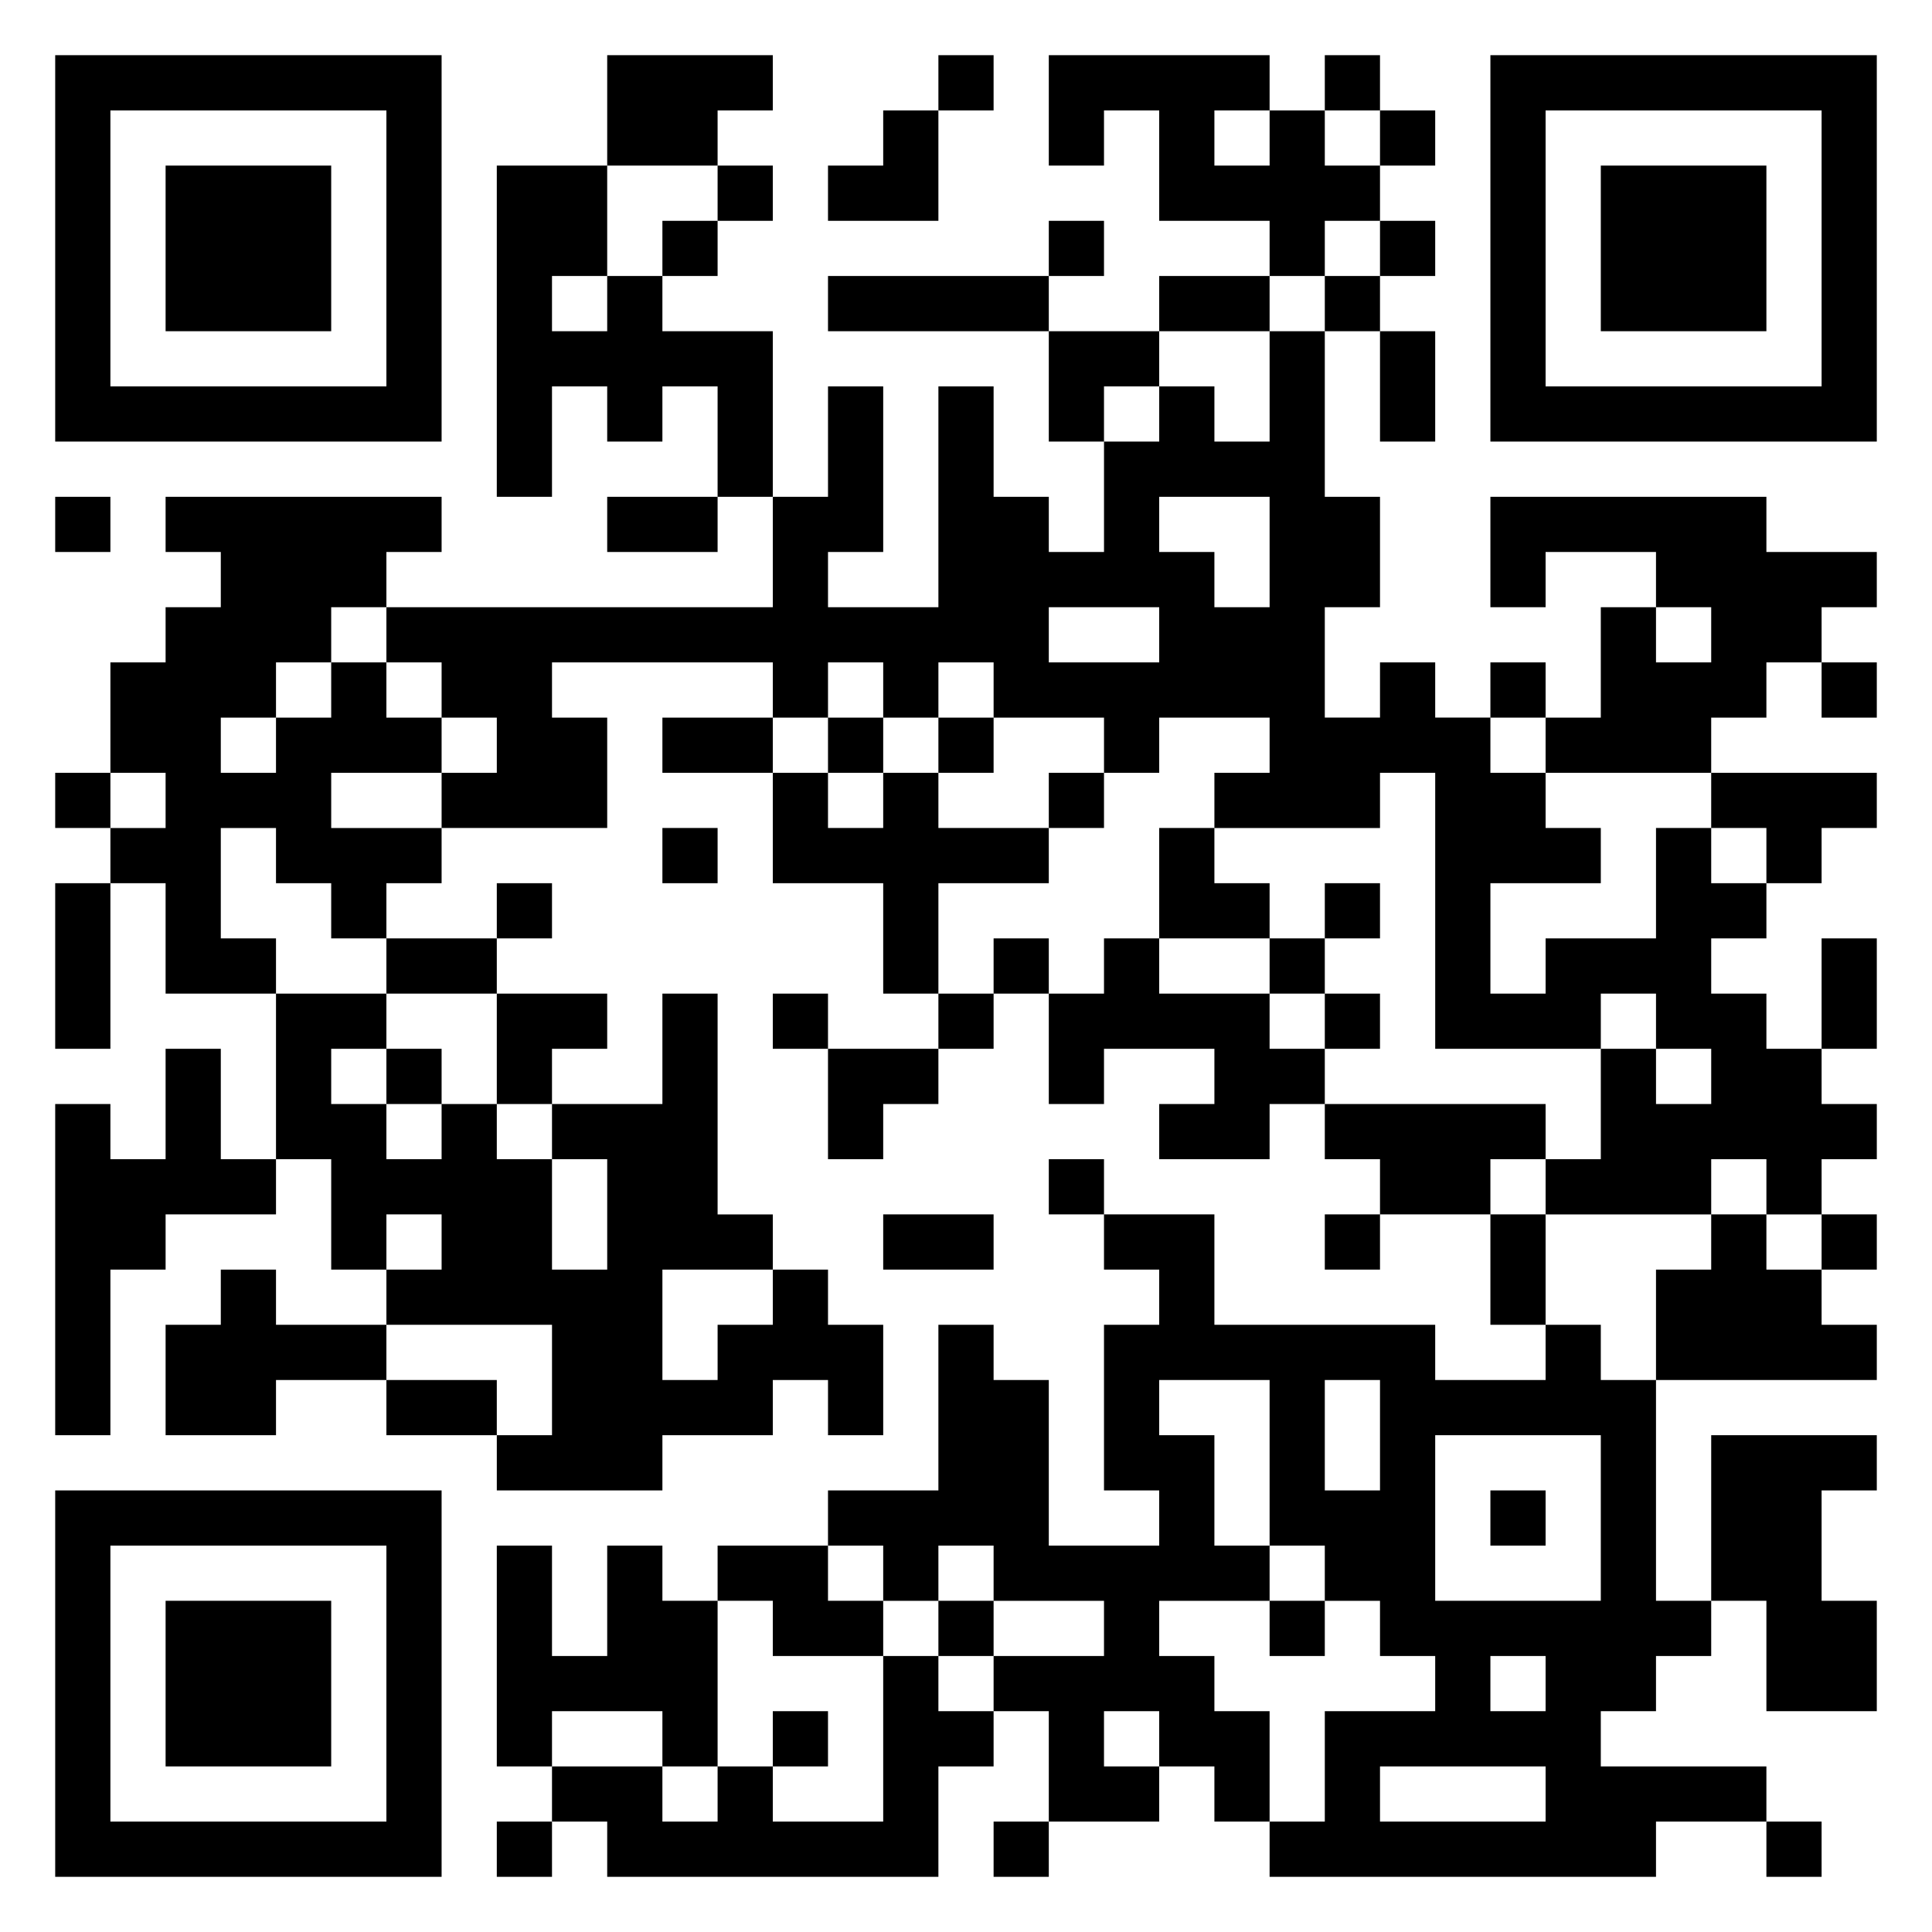 <svg xmlns="http://www.w3.org/2000/svg" viewBox="0 0 35 35"><path d="M1 1h7v7h-7zM11 1h3v1h-1v1h-2zM17 1h1v1h-1zM19 1h4v1h-1v1h1v-1h1v1h1v1h-1v1h-1v-1h-2v-2h-1v1h-1zM24 1h1v1h-1zM27 1h7v7h-7zM2 2v5h5v-5zM16 2h1v2h-2v-1h1zM25 2h1v1h-1zM28 2v5h5v-5zM3 3h3v3h-3zM9 3h2v2h-1v1h1v-1h1v1h2v3h-1v-2h-1v1h-1v-1h-1v2h-1zM13 3h1v1h-1zM29 3h3v3h-3zM12 4h1v1h-1zM19 4h1v1h-1zM25 4h1v1h-1zM15 5h4v1h-4zM21 5h2v1h-2zM24 5h1v1h-1zM19 6h2v1h-1v1h-1zM23 6h1v3h1v2h-1v2h1v-1h1v1h1v1h1v1h1v1h-2v2h1v-1h2v-2h1v1h1v1h-1v1h1v1h1v1h1v1h-1v1h-1v-1h-1v1h-3v-1h1v-2h1v1h1v-1h-1v-1h-1v1h-3v-5h-1v1h-3v-1h1v-1h-2v1h-1v-1h-2v-1h-1v1h-1v-1h-1v1h-1v-1h-4v1h1v2h-3v-1h1v-1h-1v-1h-1v-1h7v-2h1v-2h1v3h-1v1h2v-4h1v2h1v1h1v-2h1v-1h1v1h1zM25 6h1v2h-1zM1 9h1v1h-1zM3 9h5v1h-1v1h-1v1h-1v1h-1v1h1v-1h1v-1h1v1h1v1h-2v1h2v1h-1v1h-1v-1h-1v-1h-1v2h1v1h-2v-2h-1v-1h1v-1h-1v-2h1v-1h1v-1h-1zM11 9h2v1h-2zM21 9v1h1v1h1v-2zM27 9h5v1h2v1h-1v1h-1v1h-1v1h-3v-1h1v-2h1v1h1v-1h-1v-1h-2v1h-1zM19 11v1h2v-1zM27 12h1v1h-1zM33 12h1v1h-1zM12 13h2v1h-2zM15 13h1v1h-1zM17 13h1v1h-1zM1 14h1v1h-1zM14 14h1v1h1v-1h1v1h2v1h-2v2h-1v-2h-2zM19 14h1v1h-1zM31 14h3v1h-1v1h-1v-1h-1zM12 15h1v1h-1zM21 15h1v1h1v1h-2zM1 16h1v3h-1zM9 16h1v1h-1zM24 16h1v1h-1zM7 17h2v1h-2zM18 17h1v1h-1zM20 17h1v1h2v1h1v1h-1v1h-2v-1h1v-1h-2v1h-1v-2h1zM23 17h1v1h-1zM33 17h1v2h-1zM5 18h2v1h-1v1h1v1h1v-1h1v1h1v2h1v-2h-1v-1h2v-2h1v4h1v1h-2v2h1v-1h1v-1h1v1h1v2h-1v-1h-1v1h-2v1h-3v-1h1v-2h-3v-1h1v-1h-1v1h-1v-2h-1zM9 18h2v1h-1v1h-1zM14 18h1v1h-1zM17 18h1v1h-1zM24 18h1v1h-1zM3 19h1v2h1v1h-2v1h-1v3h-1v-6h1v1h1zM7 19h1v1h-1zM15 19h2v1h-1v1h-1zM24 20h4v1h-1v1h-2v-1h-1zM19 21h1v1h-1zM16 22h2v1h-2zM20 22h2v2h4v1h2v-1h1v1h1v4h1v1h-1v1h-1v1h3v1h-2v1h-7v-1h1v-2h2v-1h-1v-1h-1v-1h-1v-3h-2v1h1v2h1v1h-2v1h1v1h1v2h-1v-1h-1v-1h-1v1h1v1h-2v-2h-1v-1h2v-1h-2v-1h-1v1h-1v-1h-1v-1h2v-3h1v1h1v3h2v-1h-1v-3h1v-1h-1zM24 22h1v1h-1zM27 22h1v2h-1zM31 22h1v1h1v1h1v1h-4v-2h1zM33 22h1v1h-1zM4 23h1v1h2v1h-2v1h-2v-2h1zM7 25h2v1h-2zM24 25v2h1v-2zM26 26v3h3v-3zM31 26h3v1h-1v2h1v2h-2v-2h-1zM1 27h7v7h-7zM27 27h1v1h-1zM2 28v5h5v-5zM9 28h1v2h1v-2h1v1h1v3h-1v-1h-2v1h-1zM13 28h2v1h1v1h-2v-1h-1zM3 29h3v3h-3zM17 29h1v1h-1zM23 29h1v1h-1zM16 30h1v1h1v1h-1v2h-6v-1h-1v-1h2v1h1v-1h1v1h2zM27 30v1h1v-1zM14 31h1v1h-1zM25 32v1h3v-1zM9 33h1v1h-1zM18 33h1v1h-1zM32 33h1v1h-1z"/></svg>